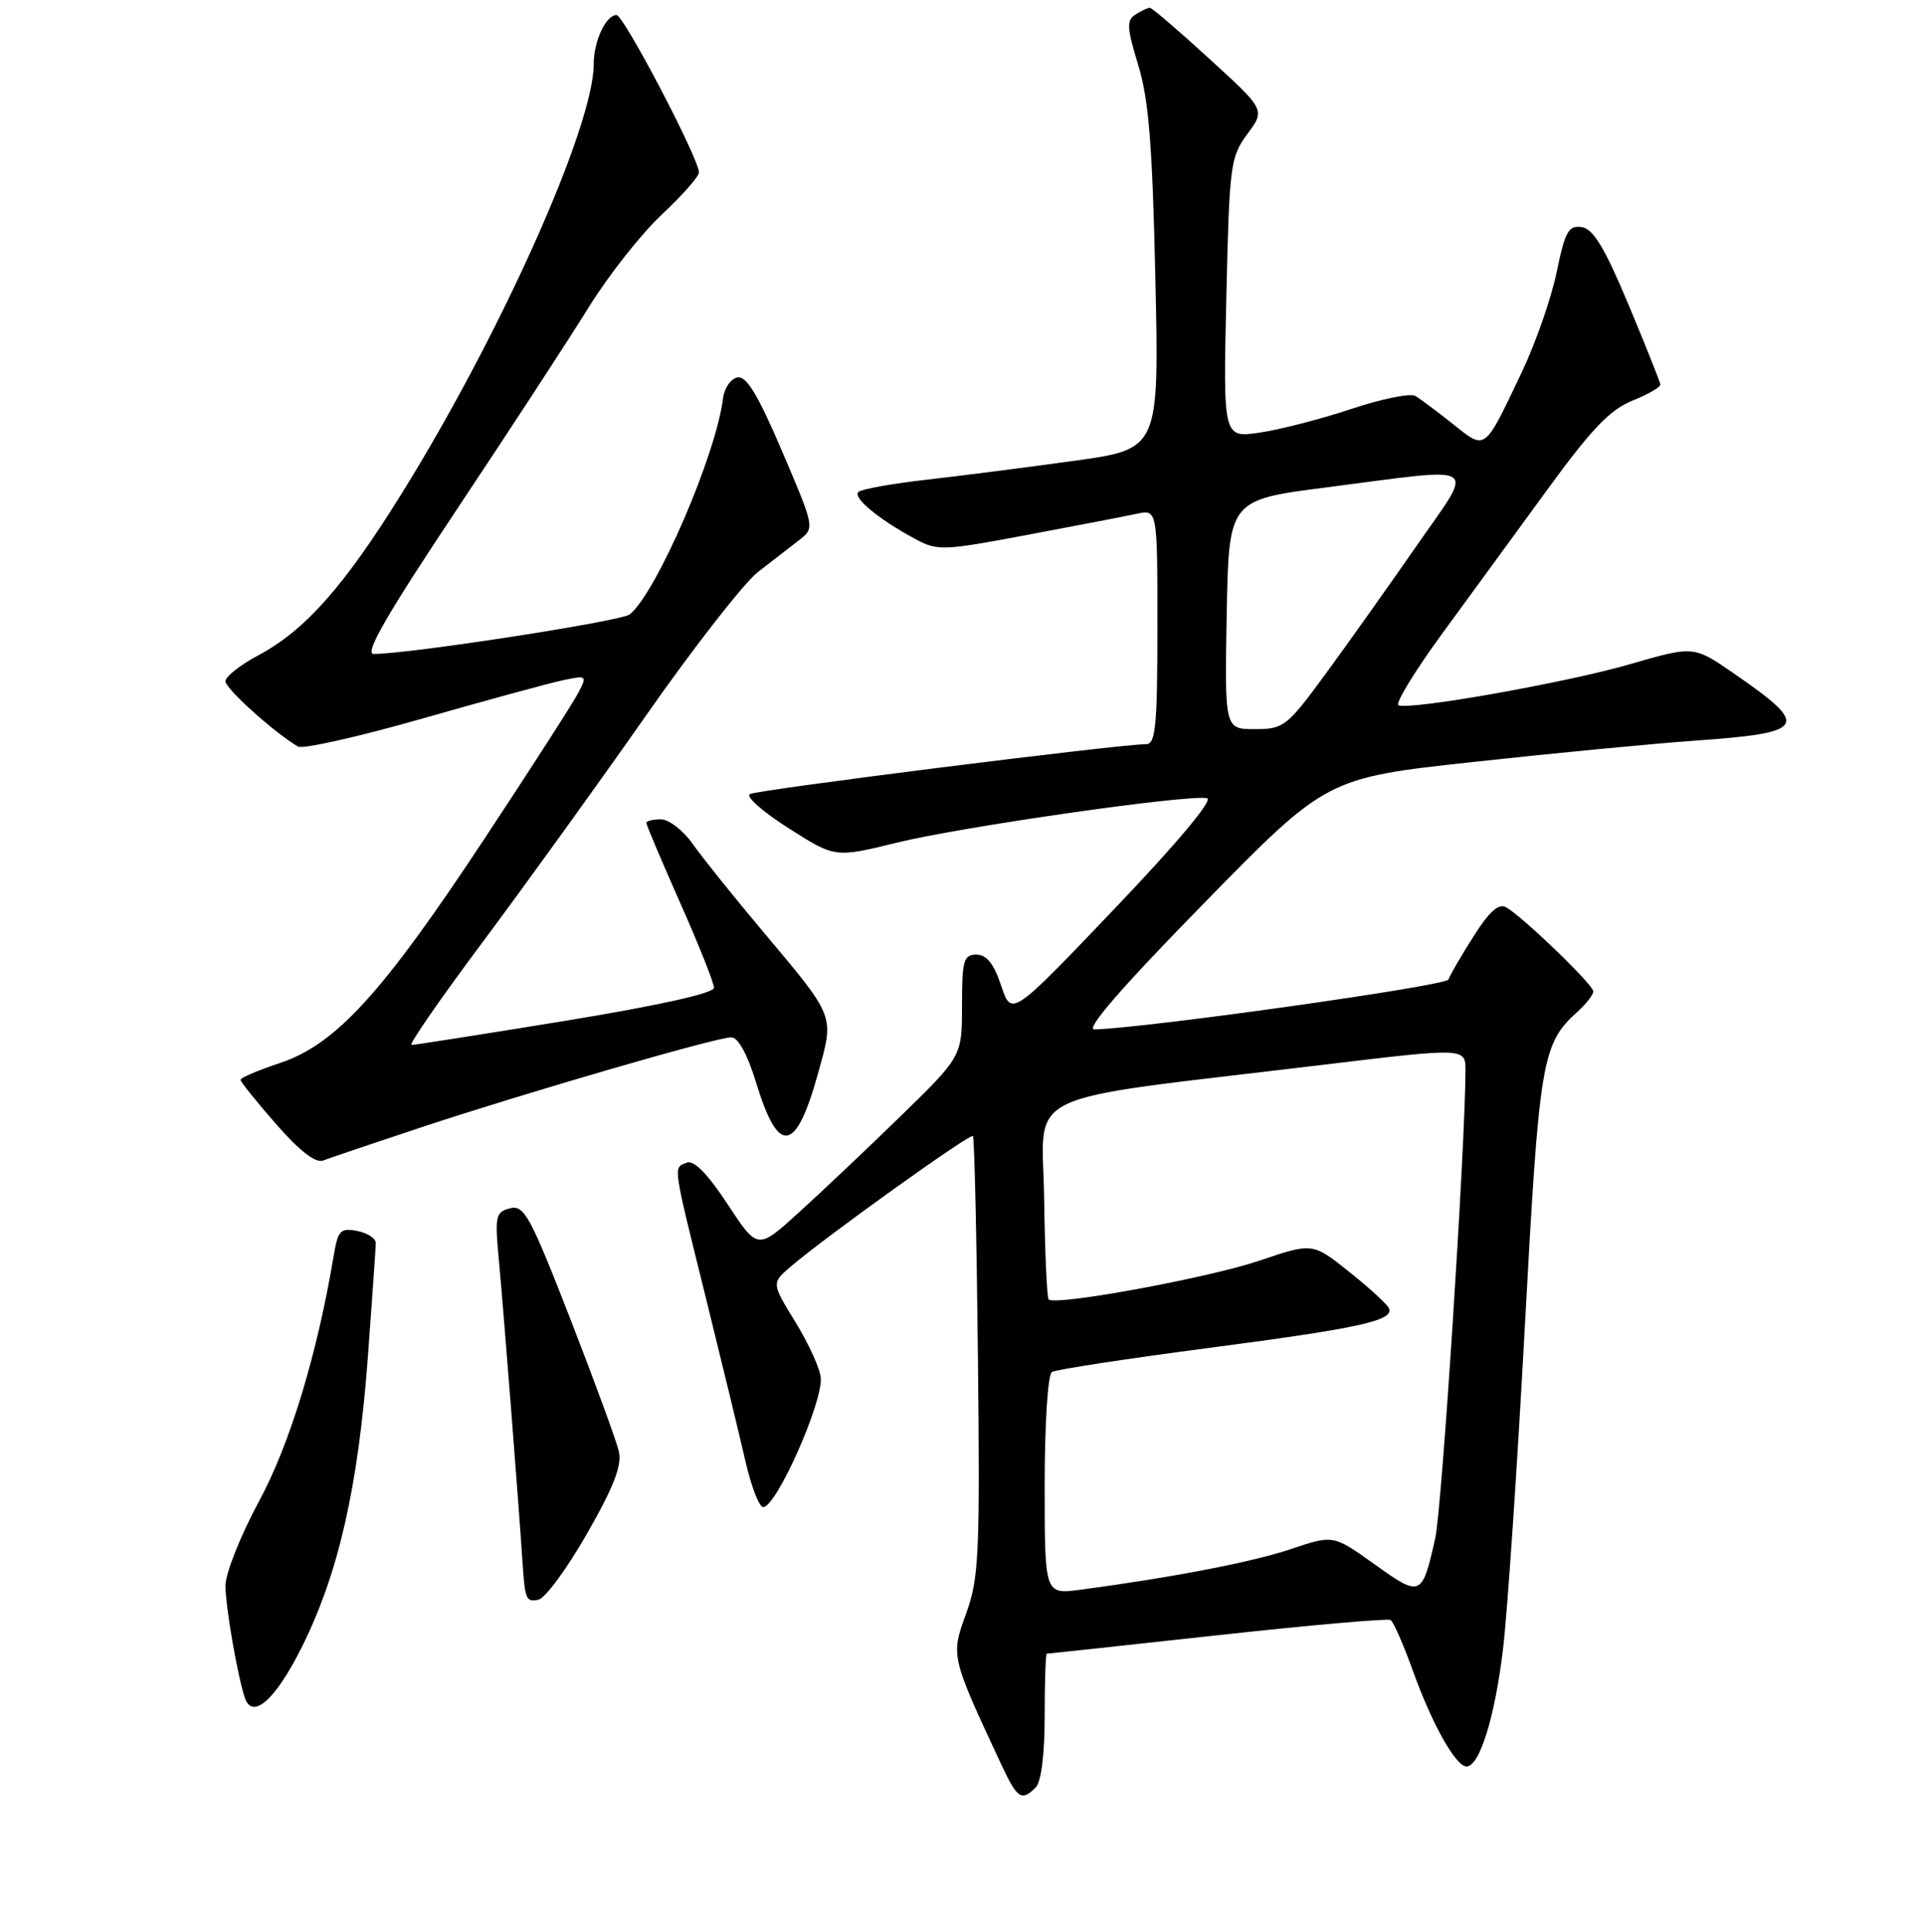 <?xml version="1.0" encoding="UTF-8" standalone="no"?>
<!DOCTYPE svg PUBLIC "-//W3C//DTD SVG 1.1//EN" "http://www.w3.org/Graphics/SVG/1.1/DTD/svg11.dtd" >
<svg xmlns="http://www.w3.org/2000/svg" xmlns:xlink="http://www.w3.org/1999/xlink" version="1.1" viewBox="0 0 256 257">
 <g >
 <path fill="currentColor"
d=" M 137.80 237.80 C 138.54 237.06 139.00 233.42 139.00 228.30 C 139.00 223.73 139.13 220.00 139.28 220.00 C 139.44 220.00 149.64 218.90 161.96 217.55 C 174.27 216.20 184.66 215.29 185.03 215.52 C 185.40 215.75 186.73 218.76 187.97 222.22 C 190.53 229.35 193.70 235.00 195.13 235.00 C 196.87 235.00 198.91 228.42 199.99 219.36 C 200.57 214.49 201.88 195.18 202.89 176.45 C 204.82 140.86 205.15 138.89 209.90 134.59 C 211.05 133.55 212.00 132.33 212.00 131.89 C 212.00 131.01 202.65 121.99 200.40 120.70 C 199.41 120.14 198.16 121.25 196.05 124.59 C 194.41 127.16 192.92 129.74 192.73 130.31 C 192.45 131.15 152.62 136.76 145.61 136.95 C 144.36 136.98 149.29 131.30 160.11 120.25 C 176.50 103.50 176.50 103.50 196.00 101.37 C 206.72 100.20 220.04 98.92 225.60 98.53 C 240.47 97.47 240.93 96.64 230.62 89.54 C 225.35 85.91 225.35 85.91 216.89 88.36 C 208.46 90.80 187.83 94.47 186.09 93.83 C 185.58 93.65 188.17 89.40 191.83 84.38 C 195.50 79.37 201.85 70.67 205.95 65.05 C 211.73 57.11 214.24 54.49 217.20 53.30 C 219.29 52.47 220.97 51.49 220.92 51.14 C 220.88 50.79 218.97 46.00 216.67 40.50 C 213.50 32.93 211.99 30.43 210.45 30.21 C 208.70 29.96 208.24 30.79 207.12 36.21 C 206.41 39.67 204.32 45.65 202.49 49.50 C 197.42 60.15 197.73 59.92 193.31 56.40 C 191.21 54.74 188.97 53.06 188.32 52.67 C 187.67 52.28 183.84 53.06 179.82 54.40 C 175.79 55.74 170.31 57.16 167.62 57.55 C 162.75 58.26 162.75 58.26 163.17 39.66 C 163.57 21.96 163.70 20.89 165.97 17.83 C 168.35 14.61 168.35 14.61 160.92 7.83 C 156.84 4.09 153.28 1.04 153.00 1.04 C 152.72 1.03 151.86 1.43 151.09 1.93 C 149.88 2.69 149.93 3.68 151.45 8.66 C 152.85 13.24 153.34 19.37 153.73 37.12 C 154.23 59.75 154.23 59.75 142.87 61.31 C 136.61 62.18 127.76 63.31 123.20 63.83 C 118.63 64.35 114.59 65.08 114.21 65.45 C 113.45 66.21 116.83 69.02 121.68 71.65 C 124.73 73.31 125.36 73.29 136.68 71.16 C 143.18 69.94 149.74 68.68 151.25 68.35 C 154.00 67.77 154.00 67.77 154.00 83.38 C 154.00 96.46 153.76 99.00 152.53 99.00 C 148.98 99.00 100.68 105.08 99.77 105.64 C 99.21 105.99 101.54 108.03 104.94 110.19 C 111.11 114.12 111.11 114.12 119.31 112.11 C 127.89 109.99 158.13 105.66 160.60 106.19 C 161.47 106.38 156.66 112.13 148.31 120.88 C 134.59 135.26 134.59 135.26 133.21 131.13 C 132.24 128.21 131.27 127.00 129.92 127.00 C 128.22 127.00 128.00 127.76 128.00 133.77 C 128.00 140.54 128.00 140.54 119.75 148.57 C 115.21 152.99 109.09 158.77 106.15 161.43 C 100.80 166.27 100.80 166.27 96.81 160.20 C 94.20 156.22 92.34 154.32 91.41 154.67 C 89.55 155.39 89.43 154.54 93.92 172.66 C 96.07 181.37 98.46 191.20 99.21 194.50 C 99.97 197.80 101.02 200.50 101.55 200.50 C 103.29 200.50 109.48 186.60 109.21 183.29 C 109.11 182.07 107.59 178.74 105.84 175.89 C 102.65 170.70 102.65 170.70 105.20 168.51 C 109.72 164.62 129.08 150.75 129.45 151.13 C 129.65 151.33 129.95 164.55 130.12 180.50 C 130.40 206.83 130.25 209.97 128.55 214.66 C 126.49 220.31 126.50 220.33 133.23 234.75 C 135.36 239.30 135.92 239.68 137.80 237.80 Z  M 40.22 219.00 C 45.07 209.23 47.66 197.78 48.95 180.50 C 49.52 172.80 49.99 165.99 50.00 165.37 C 50.00 164.74 48.88 164.02 47.52 163.76 C 45.32 163.34 44.97 163.70 44.43 166.89 C 42.22 180.13 38.58 192.12 34.46 199.73 C 32.01 204.27 30.00 209.31 30.00 210.94 C 30.00 213.68 31.56 222.75 32.56 225.82 C 33.57 228.91 36.68 226.14 40.22 219.00 Z  M 78.10 204.04 C 81.71 197.71 82.78 194.94 82.33 193.04 C 82.00 191.64 79.08 183.68 75.84 175.35 C 70.53 161.71 69.73 160.26 67.85 160.75 C 65.92 161.25 65.82 161.78 66.40 167.90 C 66.97 173.94 69.04 200.38 69.50 207.50 C 69.85 212.83 69.98 213.15 71.63 212.82 C 72.53 212.65 75.44 208.69 78.10 204.04 Z  M 56.00 149.99 C 70.14 145.31 95.32 138.00 97.30 138.00 C 98.22 138.00 99.46 140.27 100.63 144.11 C 103.59 153.79 105.90 153.42 108.85 142.78 C 111.01 134.98 111.20 135.46 101.58 124.00 C 97.65 119.33 93.41 114.04 92.15 112.25 C 90.89 110.46 88.99 109.00 87.93 109.00 C 86.87 109.00 86.00 109.22 86.00 109.48 C 86.00 109.74 88.03 114.53 90.50 120.11 C 92.98 125.69 95.00 130.78 95.00 131.41 C 95.00 132.13 87.62 133.77 75.25 135.80 C 64.39 137.57 55.16 139.02 54.75 139.01 C 54.34 139.01 58.63 132.81 64.28 125.25 C 69.92 117.69 79.71 104.12 86.02 95.10 C 92.33 86.08 99.01 77.53 100.85 76.10 C 102.69 74.67 105.15 72.77 106.31 71.87 C 108.42 70.24 108.42 70.24 104.08 60.07 C 100.86 52.54 99.32 49.98 98.12 50.21 C 97.23 50.38 96.36 51.64 96.20 53.01 C 95.28 60.52 87.36 78.84 83.79 81.74 C 82.67 82.64 54.45 87.00 49.71 87.00 C 48.45 87.00 51.46 81.77 60.80 67.75 C 67.85 57.16 75.75 45.06 78.35 40.85 C 80.96 36.64 85.32 31.11 88.04 28.56 C 90.77 26.01 93.00 23.48 93.00 22.94 C 93.00 21.11 82.99 2.00 82.03 2.00 C 80.62 2.00 79.00 5.48 79.00 8.51 C 79.00 16.79 66.68 44.35 53.46 65.64 C 45.76 78.04 40.58 83.88 34.35 87.19 C 31.96 88.46 30.00 90.01 30.00 90.63 C 30.00 91.62 36.47 97.45 39.65 99.32 C 40.28 99.69 47.70 98.02 56.15 95.61 C 64.59 93.20 73.00 90.90 74.84 90.51 C 78.09 89.82 78.14 89.86 76.96 92.15 C 76.29 93.44 70.65 102.22 64.41 111.66 C 50.88 132.15 44.68 138.95 37.24 141.42 C 34.36 142.38 32.00 143.38 32.00 143.65 C 32.00 143.92 34.14 146.58 36.75 149.56 C 39.88 153.14 42.01 154.78 43.00 154.39 C 43.83 154.07 49.67 152.09 56.00 149.99 Z  M 139.00 197.62 C 139.00 189.43 139.42 182.86 139.96 182.52 C 140.49 182.20 149.83 180.77 160.71 179.34 C 180.81 176.71 185.42 175.70 184.83 174.08 C 184.65 173.59 182.29 171.41 179.58 169.25 C 174.66 165.31 174.66 165.31 167.58 167.71 C 160.80 170.01 140.42 173.75 139.53 172.87 C 139.30 172.63 139.03 166.60 138.93 159.47 C 138.74 144.72 134.79 146.62 175.75 141.69 C 195.00 139.37 195.00 139.37 194.99 142.43 C 194.97 152.43 191.85 200.72 190.97 204.63 C 189.22 212.44 189.05 212.52 182.90 208.11 C 177.40 204.18 177.40 204.18 171.77 206.08 C 166.64 207.81 156.06 209.85 143.75 211.49 C 139.00 212.12 139.00 212.12 139.00 197.62 Z  M 163.22 81.75 C 163.50 66.51 163.50 66.51 176.50 64.84 C 197.49 62.14 196.30 61.35 188.39 72.75 C 184.67 78.11 179.23 85.76 176.31 89.75 C 171.23 96.66 170.80 97.00 166.97 97.00 C 162.95 97.00 162.95 97.00 163.22 81.75 Z "/>
</g>
</svg>